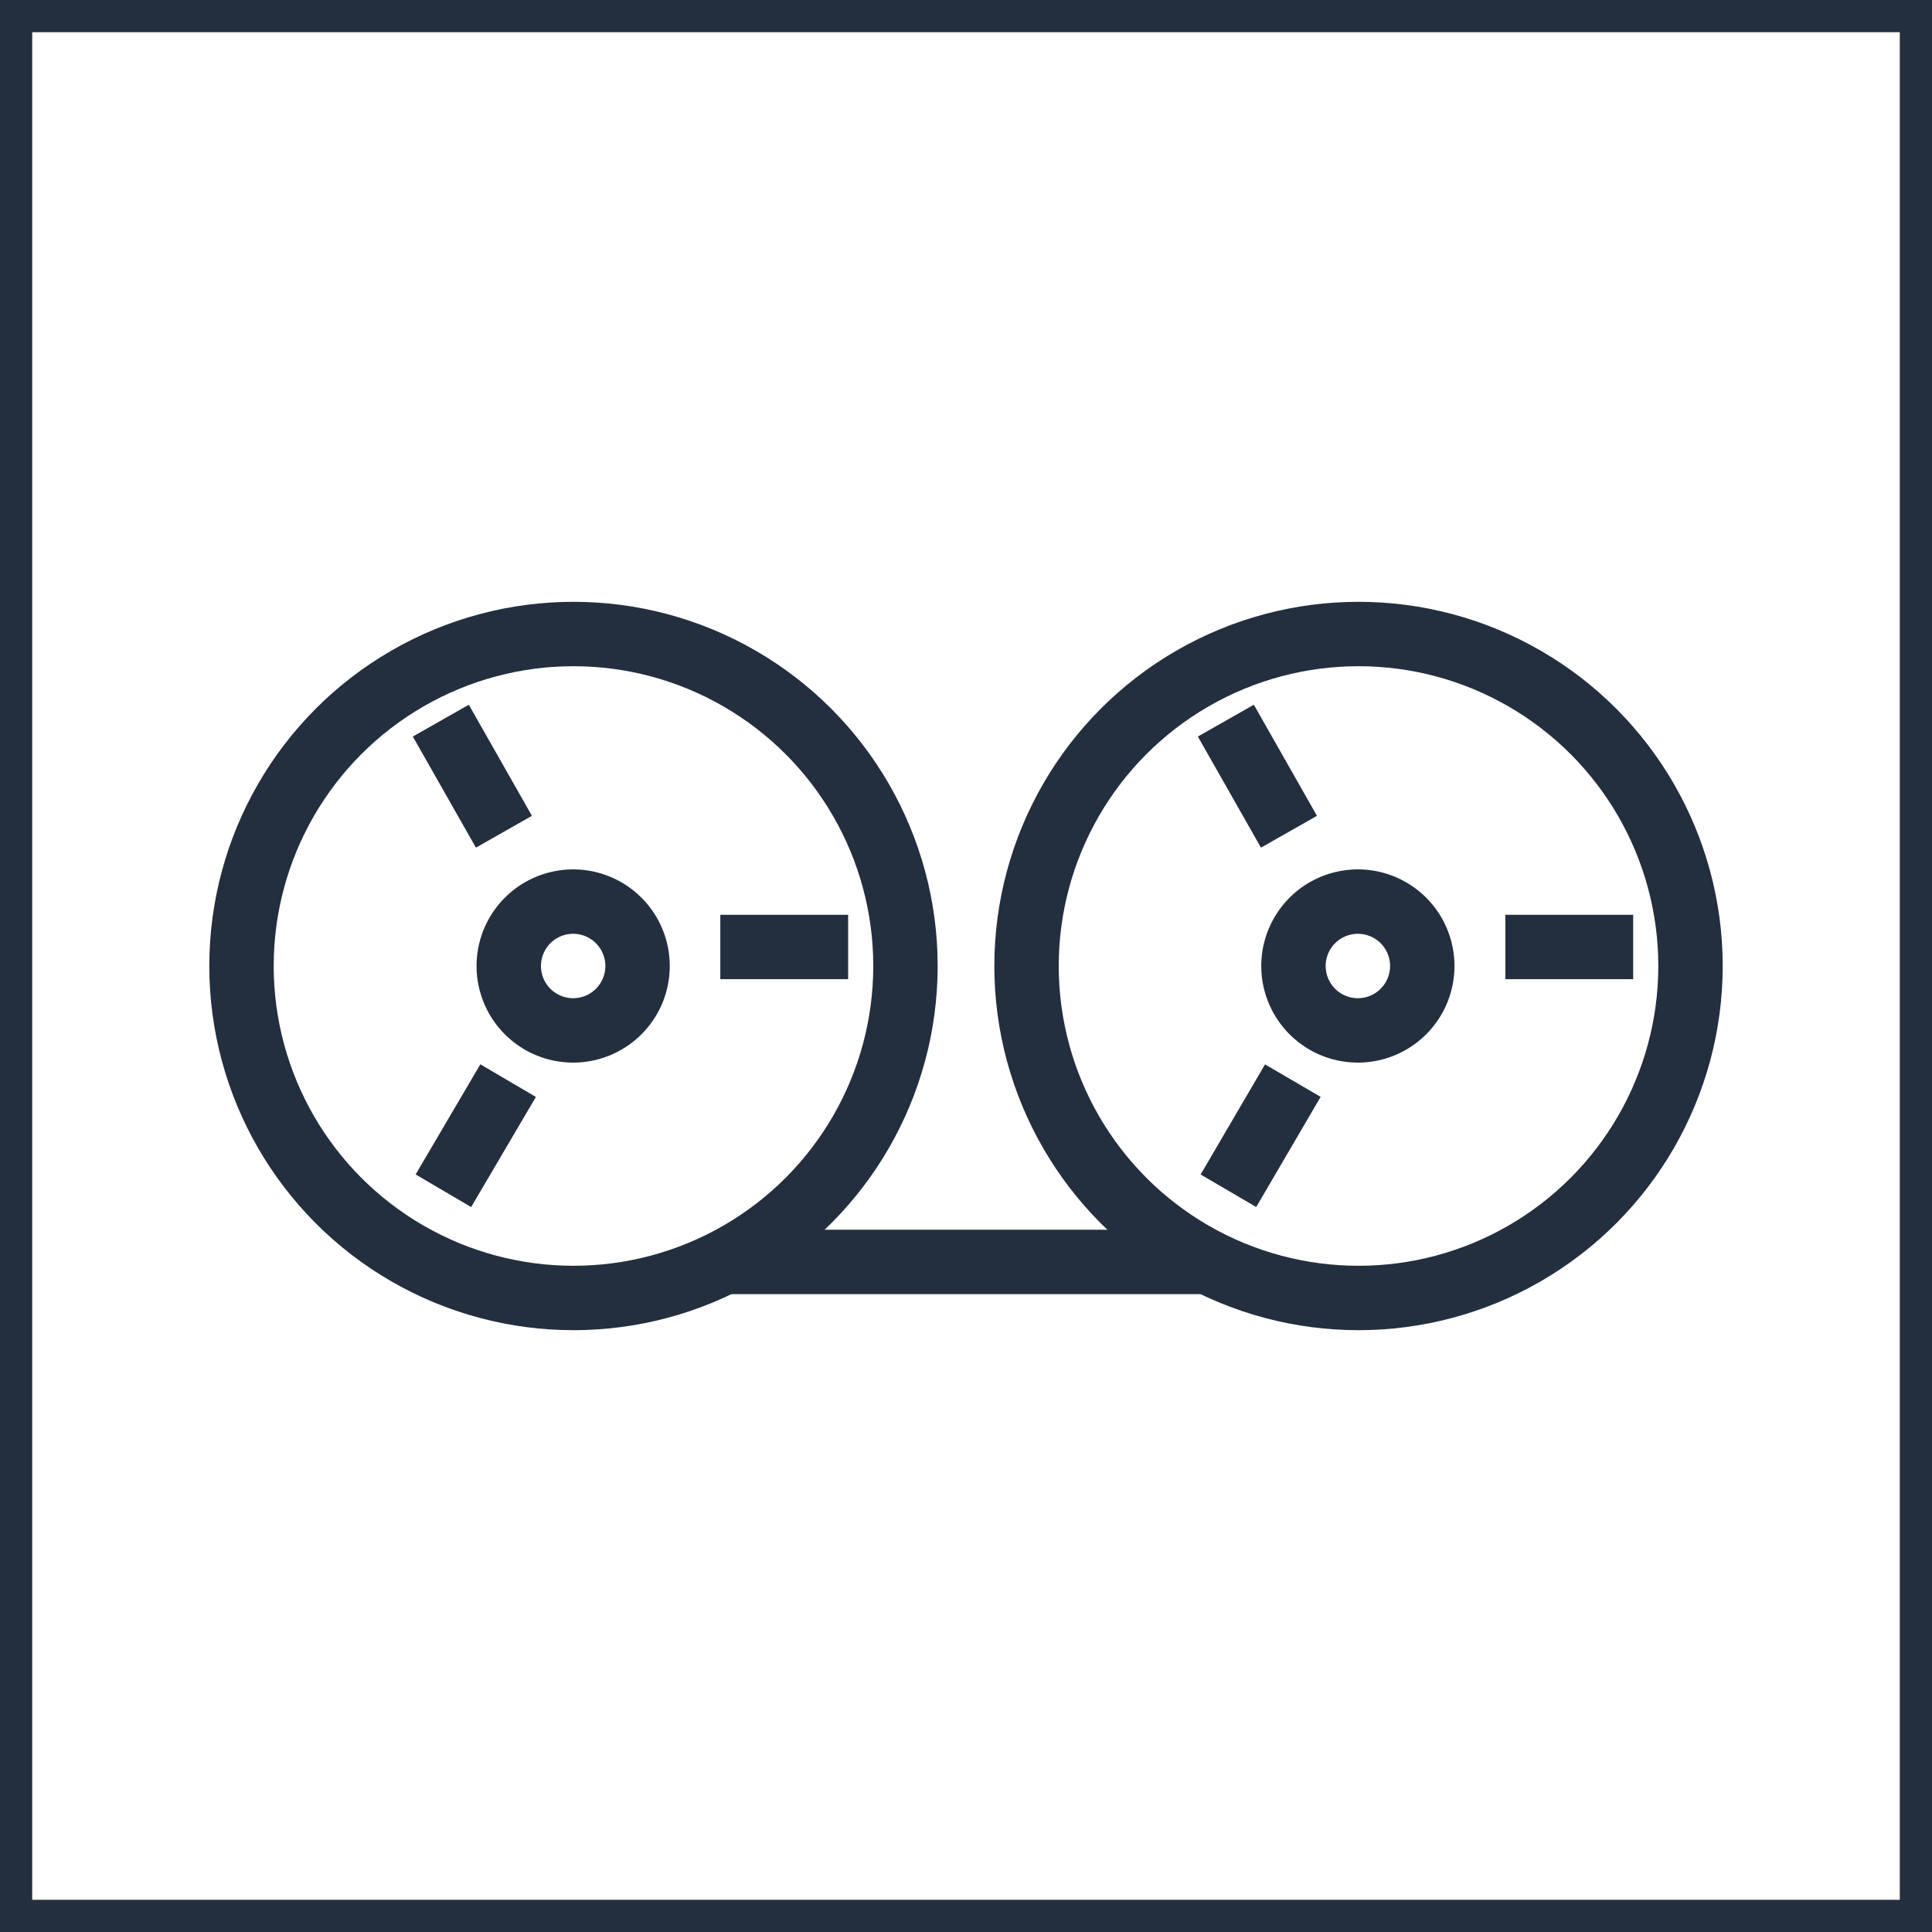 <svg xmlns="http://www.w3.org/2000/svg" width="60" height="60" viewBox="0 0 60 60"><title>architecture-resource_general_Tape-storage</title><g id="Background"><rect width="60" height="60" style="fill:#fff"/><path d="M59,1V59H1V1H59m1-1H0V60H60V0Z" style="fill:#232f3e"/></g><g id="Art"><line x1="22.5" y1="39.19" x2="37.5" y2="39.19" style="fill:none;stroke:#232f3e;stroke-linejoin:round;stroke-width:2px"/><circle cx="17.81" cy="30" r="10.31" style="fill:none;stroke:#232f3e;stroke-linejoin:round;stroke-width:2px"/><path d="M19.8,30a2,2,0,1,1-2-2A2,2,0,0,1,19.8,30Z" style="fill:none;stroke:#232f3e;stroke-linejoin:round;stroke-width:2px"/><line x1="13.69" y1="22.38" x2="15.65" y2="25.83" style="fill:none;stroke:#232f3e;stroke-linejoin:round;stroke-width:2px"/><line x1="13.77" y1="36.98" x2="15.78" y2="33.56" style="fill:none;stroke:#232f3e;stroke-linejoin:round;stroke-width:2px"/><line x1="26.34" y1="29.41" x2="22.37" y2="29.41" style="fill:none;stroke:#232f3e;stroke-linejoin:round;stroke-width:2px"/><circle cx="42.19" cy="30" r="10.31" style="fill:none;stroke:#232f3e;stroke-linejoin:round;stroke-width:2px"/><path d="M44.17,30a2,2,0,1,1-2-2A2,2,0,0,1,44.17,30Z" style="fill:none;stroke:#232f3e;stroke-linejoin:round;stroke-width:2px"/><line x1="38.07" y1="22.38" x2="40.03" y2="25.83" style="fill:none;stroke:#232f3e;stroke-linejoin:round;stroke-width:2px"/><line x1="38.15" y1="36.98" x2="40.15" y2="33.56" style="fill:none;stroke:#232f3e;stroke-linejoin:round;stroke-width:2px"/><line x1="50.72" y1="29.41" x2="46.75" y2="29.41" style="fill:none;stroke:#232f3e;stroke-linejoin:round;stroke-width:2px"/></g></svg>